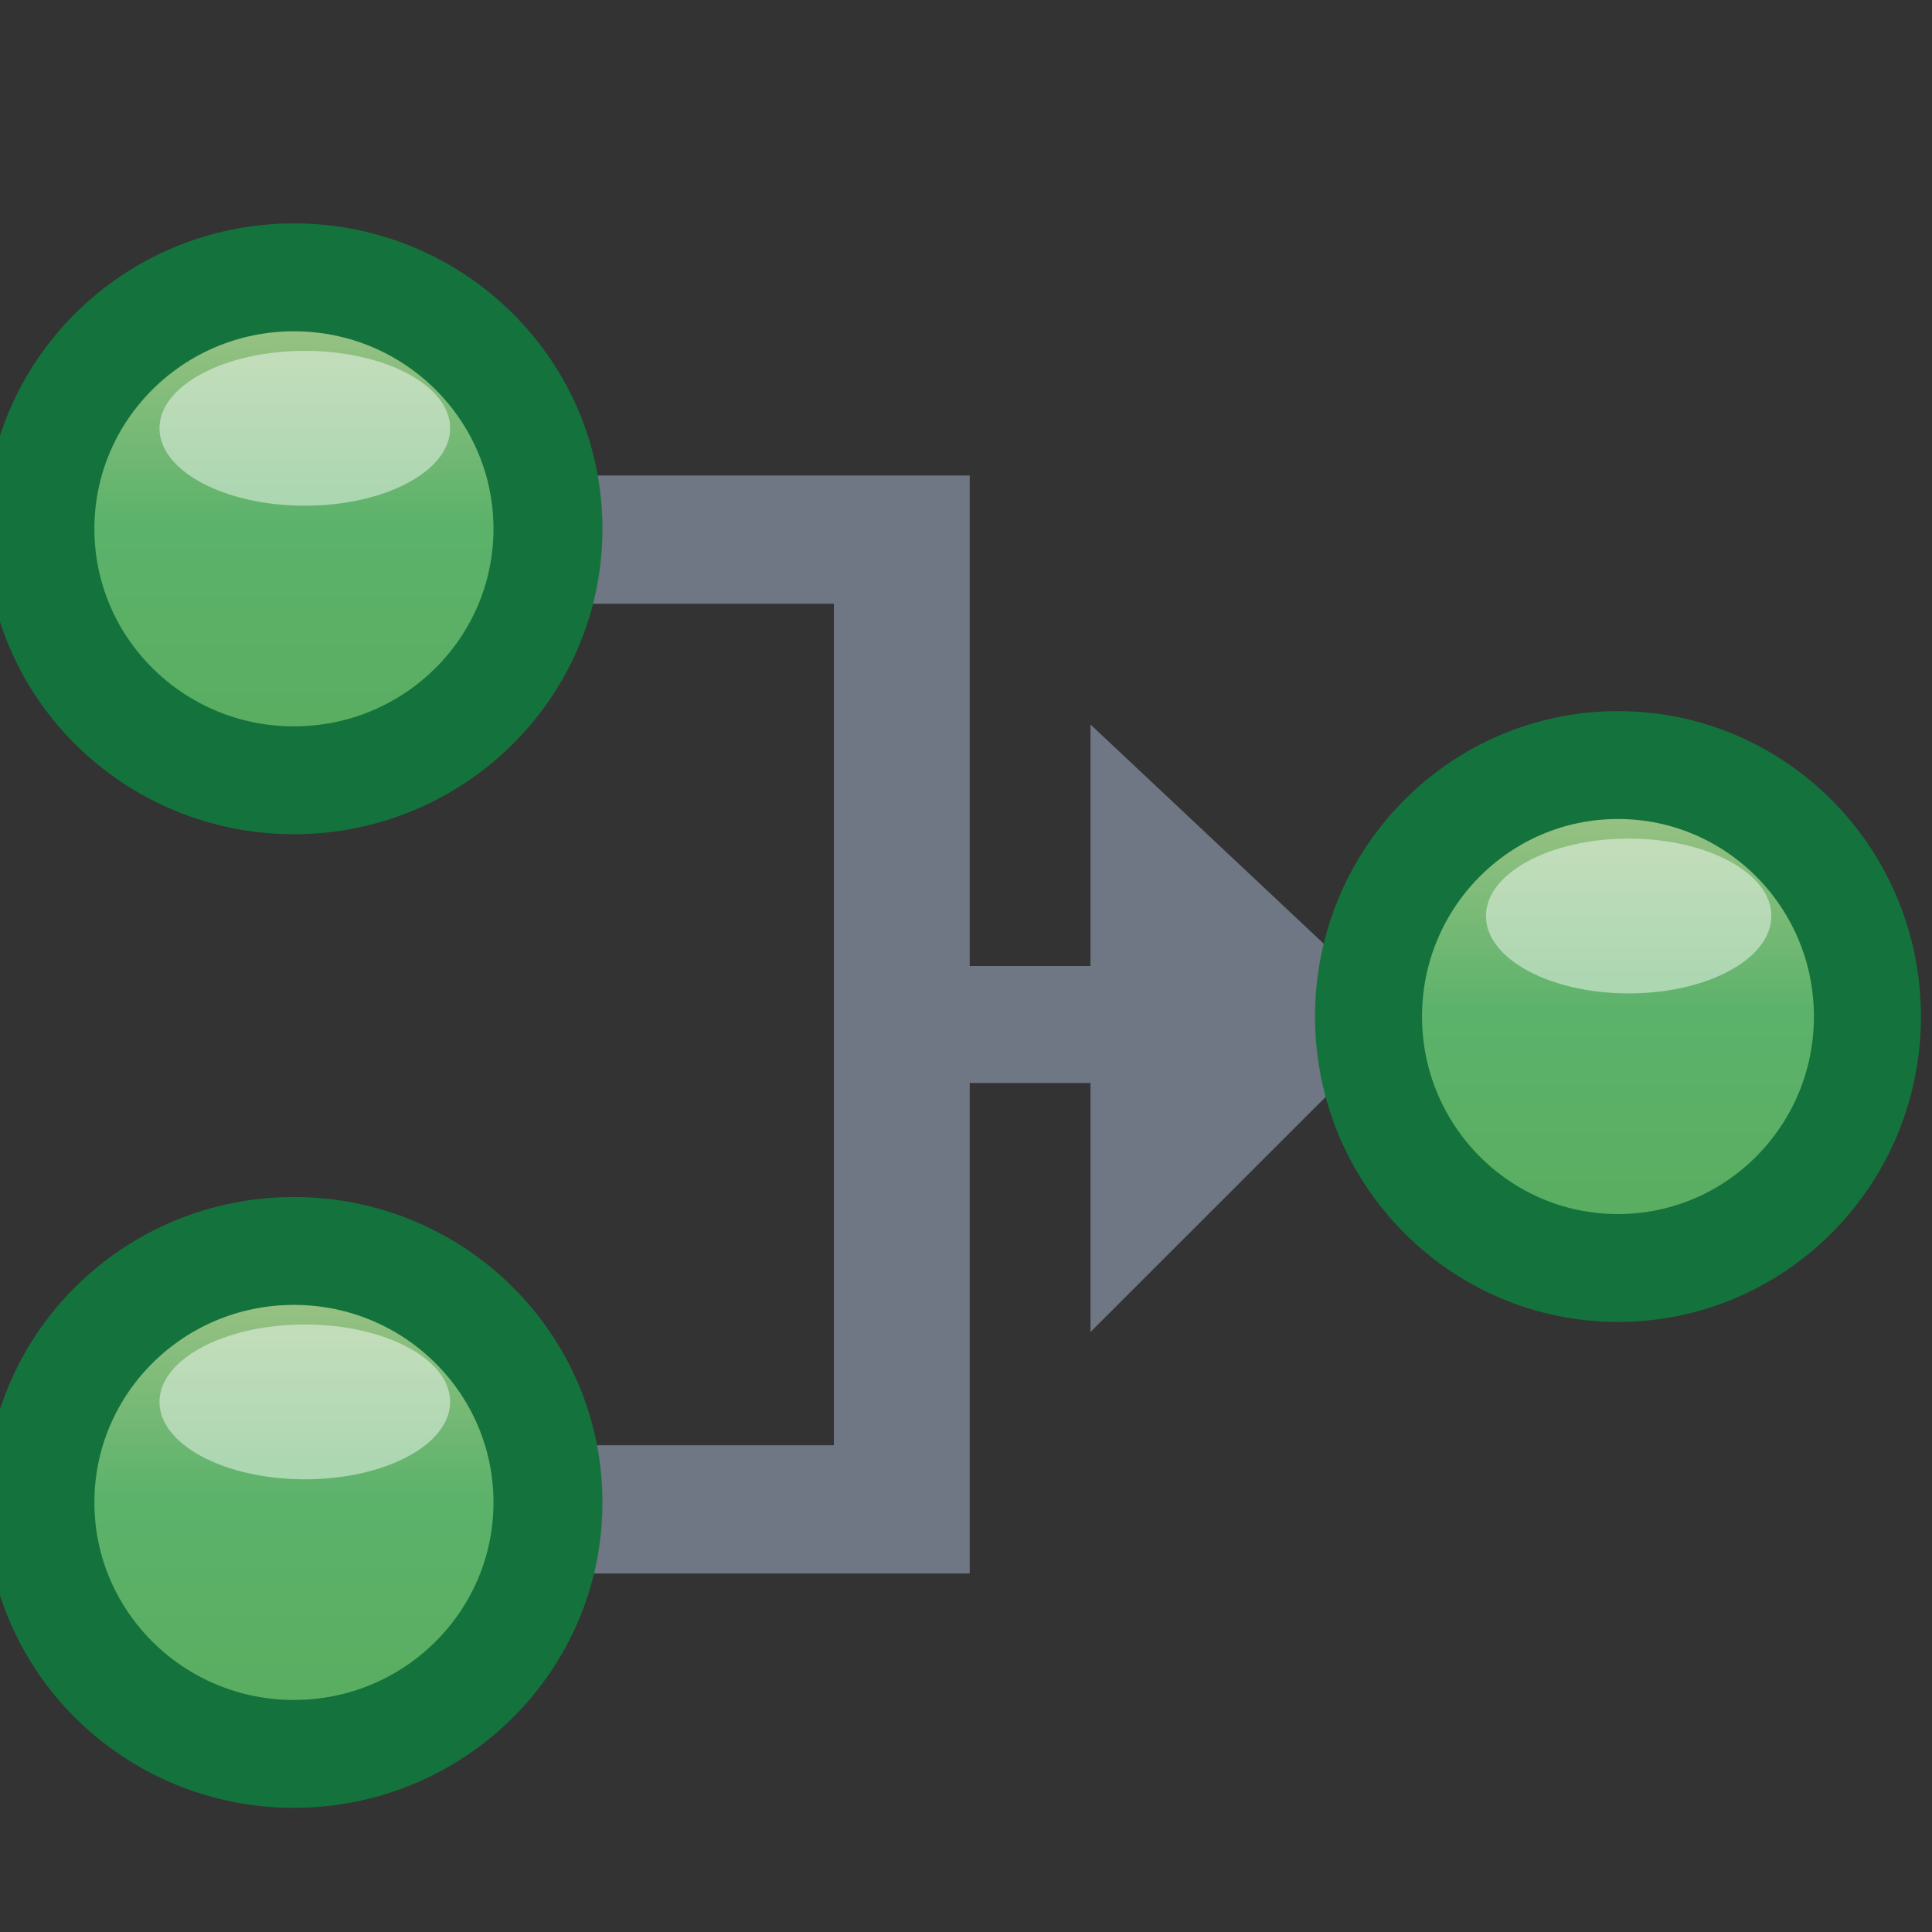 <svg xmlns="http://www.w3.org/2000/svg" xmlns:svg="http://www.w3.org/2000/svg" xmlns:xlink="http://www.w3.org/1999/xlink" id="svg2" width="16" height="16" version="1.1"><rect width="100%" height="100%" fill="#333333" stroke="none"/><defs id="defs4"><linearGradient id="linearGradient10798-1-9-3-7-6-6-6-2-6-7"><stop id="stop10800-5-2-1-8-20-4-0-2-1-9" offset="0" style="stop-color:#5aad60;stop-opacity:1"/><stop style="stop-color:#5bb26a;stop-opacity:1" id="stop10806-6-8-5-3-9-2-2-7-0-4" offset=".5"/><stop id="stop10802-1-5-3-0-4-6-8-5-5-6" offset="1" style="stop-color:#a4c589;stop-opacity:1"/></linearGradient><linearGradient id="linearGradient6266" x1="388.637" x2="388.637" y1="478.188" y2="457.955" gradientUnits="userSpaceOnUse" xlink:href="#linearGradient10798-1-9-3-7-6-6-6-2-6-7"/><linearGradient id="linearGradient6266-6" x1="388.637" x2="388.637" y1="478.188" y2="457.955" gradientUnits="userSpaceOnUse" xlink:href="#linearGradient10798-1-9-3-7-6-6-6-2-6-7-9"/><linearGradient id="linearGradient10798-1-9-3-7-6-6-6-2-6-7-9"><stop id="stop10800-5-2-1-8-20-4-0-2-1-9-0" offset="0" style="stop-color:#5aad60;stop-opacity:1"/><stop style="stop-color:#5bb26a;stop-opacity:1" id="stop10806-6-8-5-3-9-2-2-7-0-4-4" offset=".5"/><stop id="stop10802-1-5-3-0-4-6-8-5-5-6-9" offset="1" style="stop-color:#a4c589;stop-opacity:1"/></linearGradient><linearGradient id="linearGradient6266-97" x1="388.637" x2="388.637" y1="478.188" y2="457.955" gradientUnits="userSpaceOnUse" xlink:href="#linearGradient10798-1-9-3-7-6-6-6-2-6-7-5"/><linearGradient id="linearGradient10798-1-9-3-7-6-6-6-2-6-7-5"><stop id="stop10800-5-2-1-8-20-4-0-2-1-9-4" offset="0" style="stop-color:#5aad60;stop-opacity:1"/><stop style="stop-color:#5bb26a;stop-opacity:1" id="stop10806-6-8-5-3-9-2-2-7-0-4-2" offset=".5"/><stop id="stop10802-1-5-3-0-4-6-8-5-5-6-24" offset="1" style="stop-color:#a4c589;stop-opacity:1"/></linearGradient></defs><g style="display:inline" id="layer1" transform="translate(0,-1036.362)"><path id="path4012" d="m 4.531,3.938 0,1.062 2.375,0 0,6.969 -2.375,0 0,1.062 3.5,0 0,-4.062 1,0 0,0.031 0,2.031 L 11.625,8.438 9.031,6 l 0,1.938 0,0.062 -1,0 0,-4.062 z" transform="translate(0,1036.362)" style="fill:#6f7684;fill-opacity:1;stroke:none"/><g id="g6124" transform="matrix(-1,0,0,1,16.108,0)"><path id="path10796-2-6-3-8" d="m 398.75,468.237 c 0,5.868 -4.757,10.625 -10.625,10.625 -5.868,0 -10.625,-4.757 -10.625,-10.625 0,-5.868 4.757,-10.625 10.625,-10.625 5.868,0 10.625,4.757 10.625,10.625 z" transform="matrix(0.198,0,0,0.196,-63.175,948.967)" style="fill:url(#linearGradient6266);fill-opacity:1;stroke:#14733c;stroke-width:4.558;stroke-linecap:round;stroke-linejoin:round;stroke-miterlimit:4;stroke-opacity:1;stroke-dasharray:none;stroke-dashoffset:0;display:inline"/><path id="path6115" d="m 14.75,3.141 c 0,0.354 -0.665,0.641 -1.484,0.641 -0.82,0 -1.484,-0.287 -1.484,-0.641 C 11.781,2.787 12.446,2.5 13.266,2.5 14.085,2.5 14.75,2.787 14.75,3.141 z" transform="matrix(0.811,0,0,1,2.825,1036.768)" style="opacity:.462;color:#000;fill:#fff;fill-opacity:1;fill-rule:nonzero;stroke:none;stroke-width:.5;marker:none;visibility:visible;display:inline;overflow:visible;enable-background:accumulate"/></g><g id="g6124-8" transform="matrix(-1,0,0,1,16.108,8.063)" style="display:inline"><path id="path10796-2-6-3-8-4" d="m 398.75,468.237 c 0,5.868 -4.757,10.625 -10.625,10.625 -5.868,0 -10.625,-4.757 -10.625,-10.625 0,-5.868 4.757,-10.625 10.625,-10.625 5.868,0 10.625,4.757 10.625,10.625 z" transform="matrix(0.198,0,0,0.196,-63.175,948.967)" style="fill:url(#linearGradient6266-6);fill-opacity:1;stroke:#14733c;stroke-width:4.558;stroke-linecap:round;stroke-linejoin:round;stroke-miterlimit:4;stroke-opacity:1;stroke-dasharray:none;stroke-dashoffset:0;display:inline"/><path id="path6115-1" d="m 14.75,3.141 c 0,0.354 -0.665,0.641 -1.484,0.641 -0.82,0 -1.484,-0.287 -1.484,-0.641 C 11.781,2.787 12.446,2.5 13.266,2.5 14.085,2.5 14.75,2.787 14.75,3.141 z" transform="matrix(0.811,0,0,1,2.825,1036.768)" style="opacity:.462;color:#000;fill:#fff;fill-opacity:1;fill-rule:nonzero;stroke:none;stroke-width:.5;marker:none;visibility:visible;display:inline;overflow:visible;enable-background:accumulate"/></g><g id="g6124-3" transform="matrix(-0.982,0,0,1,26.827,4.039)" style="display:inline"><path id="path10796-2-6-3-8-2" d="m 398.75,468.237 c 0,5.868 -4.757,10.625 -10.625,10.625 -5.868,0 -10.625,-4.757 -10.625,-10.625 0,-5.868 4.757,-10.625 10.625,-10.625 5.868,0 10.625,4.757 10.625,10.625 z" transform="matrix(0.198,0,0,0.196,-63.175,948.967)" style="fill:url(#linearGradient6266-97);fill-opacity:1;stroke:#14733c;stroke-width:4.558;stroke-linecap:round;stroke-linejoin:round;stroke-miterlimit:4;stroke-opacity:1;stroke-dasharray:none;stroke-dashoffset:0;display:inline"/><path id="path6115-2" d="m 14.75,3.141 c 0,0.354 -0.665,0.641 -1.484,0.641 -0.82,0 -1.484,-0.287 -1.484,-0.641 C 11.781,2.787 12.446,2.5 13.266,2.5 14.085,2.5 14.75,2.787 14.75,3.141 z" transform="matrix(0.811,0,0,1,2.825,1036.768)" style="opacity:.462;color:#000;fill:#fff;fill-opacity:1;fill-rule:nonzero;stroke:none;stroke-width:.5;marker:none;visibility:visible;display:inline;overflow:visible;enable-background:accumulate"/></g></g></svg>